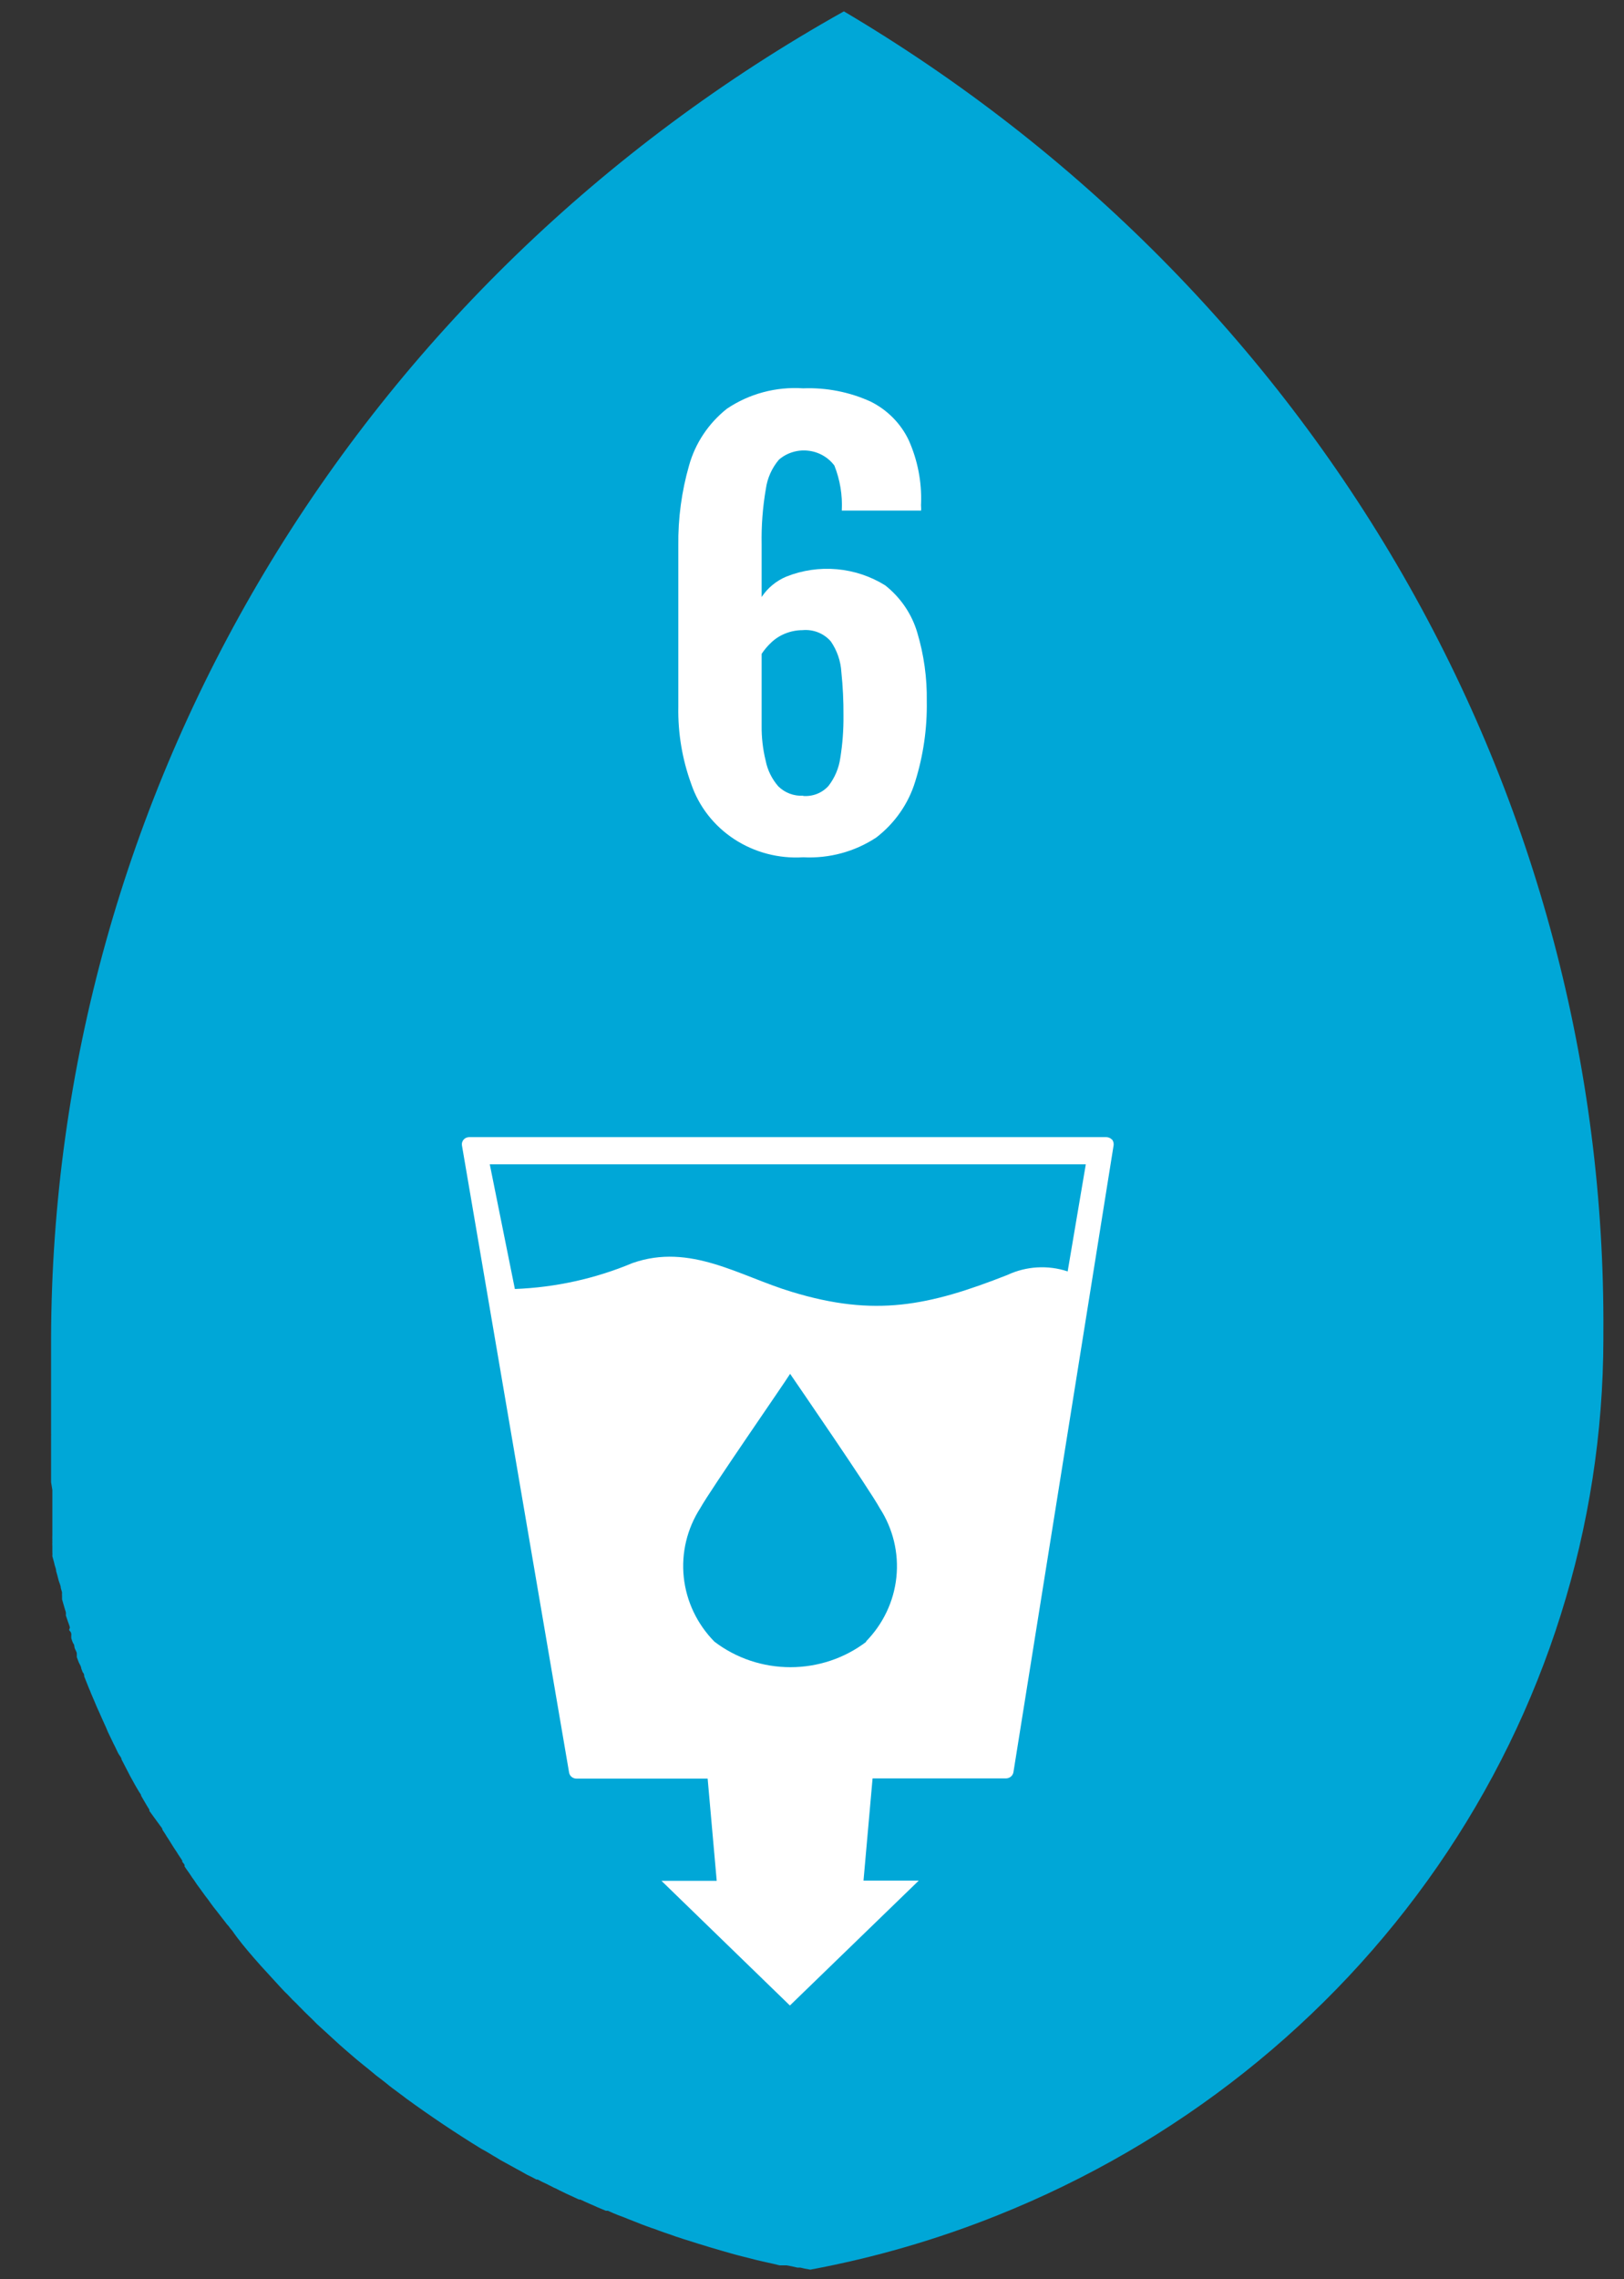 <svg width="77" height="108" viewBox="0 0 77 108" fill="none" xmlns="http://www.w3.org/2000/svg">
<rect x="0" y="0" width="77" height="108" fill="#333333" stroke="none"/>
<path d="M13.082 93.758L12.532 93.157L13.082 93.758Z" fill="#00A7D7"/>
<path d="M76.022 63.12V63.45C76.01 72.345 73.275 81.037 68.163 88.427C63.051 95.816 55.791 101.572 47.302 104.965C44.44 106.112 41.464 106.976 38.422 107.541L38.152 107.493L37.942 107.444H37.802L37.552 107.386L37.292 107.338H37.122H36.962L36.682 107.27L36.162 107.154L35.872 107.086L35.032 106.873L34.812 106.815C34.052 106.602 33.302 106.379 32.552 106.137L32.362 106.078L32.012 105.962L31.852 105.904L31.482 105.778L31.212 105.681L31.062 105.623L30.912 105.575L30.672 105.488L30.462 105.41L29.772 105.139L29.582 105.061L29.322 104.965L29.062 104.858L28.822 104.751H28.722L28.542 104.674L28.332 104.587L28.162 104.509L28.002 104.442L27.742 104.325L27.512 104.219H27.452L27.242 104.122L27.032 104.025L26.842 103.938L26.682 103.86L26.542 103.793L26.372 103.705C26.302 103.679 26.235 103.647 26.172 103.609L26.032 103.541L25.922 103.483L25.712 103.386L25.492 103.27H25.432L25.212 103.153L24.992 103.047L24.682 102.872L24.502 102.775L23.712 102.34L23.522 102.223L23.372 102.136L23.182 102.02L22.982 101.904L22.822 101.817C21.602 101.068 20.415 100.273 19.262 99.434L19.112 99.318L18.992 99.23L18.812 99.095L18.602 98.94L18.452 98.824L18.322 98.717L18.112 98.552L17.832 98.339L17.682 98.213L17.622 98.165L17.482 98.049L17.312 97.913L17.122 97.758L16.932 97.603L16.762 97.458L16.502 97.235L16.302 97.061L16.102 96.886L15.912 96.712L15.732 96.547L15.532 96.363L15.352 96.199L15.182 96.044L15.012 95.889L14.832 95.705L14.642 95.521L14.442 95.327L14.272 95.153L14.202 95.085L14.062 94.939L13.862 94.746L13.642 94.513L13.482 94.358L13.292 94.155L12.742 93.554L12.352 93.128L12.012 92.741C11.652 92.324 11.302 91.908 11.012 91.481C10.95 91.415 10.893 91.344 10.842 91.268C10.783 91.208 10.73 91.143 10.682 91.075L10.252 90.522L10.122 90.358L9.992 90.183L9.882 90.028C9.772 89.893 9.672 89.748 9.572 89.612L9.482 89.486L9.352 89.312L9.222 89.118L9.112 88.963L8.982 88.769L8.872 88.614L8.752 88.44V88.382C8.752 88.334 8.682 88.275 8.642 88.217V88.159L8.552 88.023L8.442 87.859C8.409 87.799 8.372 87.74 8.332 87.684C8.262 87.588 8.202 87.481 8.132 87.374L8.042 87.229L7.962 87.103C7.922 87.047 7.885 86.989 7.852 86.929L7.702 86.697C7.702 86.619 7.612 86.541 7.562 86.464L7.082 85.805V85.747L6.962 85.554L6.832 85.331L6.692 85.089C6.692 85.011 6.602 84.934 6.562 84.847L6.452 84.662L6.392 84.556L6.162 84.139L5.762 83.365C5.762 83.287 5.682 83.2 5.632 83.122C5.582 83.045 5.472 82.783 5.382 82.619L5.112 82.057L5.032 81.863L4.822 81.398C4.742 81.224 4.672 81.049 4.592 80.885L4.482 80.623L4.312 80.226C4.29 80.16 4.263 80.095 4.232 80.032L3.992 79.432C3.992 79.374 3.992 79.306 3.922 79.238L3.852 79.054C3.852 78.967 3.782 78.87 3.742 78.783C3.702 78.696 3.682 78.609 3.642 78.521C3.639 78.467 3.639 78.412 3.642 78.357C3.642 78.27 3.572 78.182 3.542 78.095C3.512 78.008 3.542 77.94 3.462 77.853C3.431 77.78 3.404 77.706 3.382 77.63C3.376 77.579 3.376 77.527 3.382 77.475C3.382 77.417 3.382 77.349 3.312 77.282C3.242 77.214 3.312 77.175 3.312 77.117C3.312 77.059 3.222 76.855 3.182 76.72L3.122 76.545C3.128 76.494 3.128 76.442 3.122 76.391L3.062 76.197L2.942 75.78C2.942 75.732 2.942 75.683 2.942 75.625C2.937 75.567 2.937 75.509 2.942 75.451L2.882 75.238C2.882 75.122 2.812 75.005 2.782 74.889L2.722 74.657L2.662 74.444C2.662 74.327 2.602 74.221 2.582 74.114C2.562 74.008 2.512 73.862 2.482 73.737C2.488 73.666 2.488 73.594 2.482 73.523V73.388V73.243C2.477 73.184 2.477 73.126 2.482 73.068C2.477 73.036 2.477 73.003 2.482 72.971C2.478 72.9 2.478 72.829 2.482 72.758C2.482 72.671 2.482 72.594 2.482 72.516C2.482 72.439 2.482 72.371 2.482 72.293V72.206C2.482 72.129 2.482 72.061 2.482 71.983V71.925C2.482 71.848 2.482 71.78 2.482 71.712C2.482 71.644 2.482 71.644 2.482 71.606V71.489C2.482 71.402 2.482 71.325 2.482 71.237C2.482 71.141 2.482 71.053 2.482 70.957V70.908C2.482 70.811 2.482 70.705 2.482 70.598L2.422 70.23C2.422 70.143 2.422 70.046 2.422 69.949V69.688C2.422 69.688 2.422 69.62 2.422 69.581V69.368V69.29C2.422 69.194 2.422 69.097 2.422 68.99C2.422 68.884 2.422 68.777 2.422 68.661C2.422 68.554 2.422 68.438 2.422 68.332V68.041C2.426 68.006 2.426 67.97 2.422 67.934C2.422 67.857 2.422 67.77 2.422 67.683C2.422 67.586 2.422 67.489 2.422 67.392C2.422 67.285 2.422 67.179 2.422 67.072V66.733C2.422 66.627 2.422 66.52 2.422 66.414V66.365C2.422 66.268 2.422 66.181 2.422 66.084V66.026C2.422 65.929 2.422 65.842 2.422 65.745C2.422 65.639 2.422 65.532 2.422 65.426C2.422 65.319 2.422 65.222 2.422 65.126V65.067C2.422 64.845 2.422 64.622 2.422 64.399C2.422 64.176 2.422 64.186 2.422 64.07V63.392C2.46 50.645 5.952 38.131 12.548 27.101C19.145 16.071 28.615 6.912 40.012 0.538C51.075 7.078 60.204 16.277 66.514 27.242C72.823 38.208 76.099 50.567 76.022 63.12Z" fill="#00A7D7"/>
<path d="M13.082 93.758L12.532 93.157L13.082 93.758Z" fill="#00A7D7"/>
<path d="M50.622 60.243C49.687 59.933 48.663 59.992 47.772 60.408C44.032 61.88 41.482 62.413 37.542 61.212C35.062 60.466 32.732 58.887 29.992 59.846C28.226 60.586 26.334 61.003 24.412 61.076L23.222 55.168H51.482L50.622 60.243ZM41.082 77.785C40.055 78.57 38.785 78.996 37.477 78.996C36.169 78.996 34.899 78.57 33.872 77.785C33.052 76.952 32.542 75.878 32.42 74.733C32.299 73.588 32.574 72.437 33.202 71.46C33.692 70.578 37.202 65.522 37.462 65.096C37.752 65.522 41.232 70.578 41.712 71.46C42.343 72.435 42.62 73.587 42.501 74.732C42.382 75.877 41.872 76.951 41.052 77.785M52.722 53.996C52.686 53.959 52.643 53.929 52.595 53.909C52.546 53.889 52.494 53.879 52.442 53.879H22.252C22.201 53.879 22.151 53.889 22.105 53.909C22.059 53.929 22.018 53.958 21.985 53.995C21.952 54.032 21.927 54.075 21.913 54.122C21.898 54.169 21.895 54.218 21.902 54.267L26.982 83.984C26.994 84.065 27.036 84.139 27.101 84.193C27.165 84.246 27.247 84.275 27.332 84.275H33.552L33.982 89.118H31.362L37.452 95.026L43.562 89.108H40.942L41.372 84.265H47.702C47.788 84.263 47.87 84.232 47.934 84.177C47.998 84.122 48.04 84.047 48.052 83.965L52.802 54.257C52.812 54.16 52.783 54.063 52.722 53.986" fill="white"/>
<path d="M38.082 40.62C36.924 40.693 35.774 40.391 34.812 39.761C33.851 39.132 33.133 38.211 32.772 37.142C32.346 35.97 32.139 34.733 32.162 33.491V25.858C32.145 24.572 32.316 23.291 32.672 22.052C32.967 20.999 33.592 20.061 34.462 19.369C35.519 18.655 36.796 18.314 38.082 18.4C39.185 18.358 40.283 18.574 41.282 19.029C42.082 19.428 42.719 20.077 43.092 20.87C43.508 21.808 43.706 22.823 43.672 23.843C43.667 23.901 43.667 23.96 43.672 24.018C43.677 24.076 43.677 24.134 43.672 24.192H39.912C39.95 23.466 39.831 22.74 39.562 22.061C39.416 21.865 39.23 21.701 39.014 21.579C38.799 21.457 38.559 21.38 38.311 21.354C38.063 21.327 37.812 21.351 37.575 21.425C37.337 21.498 37.118 21.619 36.932 21.78C36.596 22.177 36.382 22.657 36.312 23.165C36.162 24.036 36.095 24.918 36.112 25.8V28.289C36.394 27.861 36.801 27.524 37.282 27.321C38.04 27.019 38.863 26.899 39.679 26.972C40.496 27.044 41.282 27.307 41.972 27.737C42.703 28.315 43.233 29.096 43.492 29.975C43.807 31.029 43.959 32.122 43.942 33.22C43.964 34.512 43.779 35.799 43.392 37.036C43.073 38.079 42.43 39.002 41.552 39.68C40.533 40.355 39.314 40.685 38.082 40.62ZM38.082 37.714C38.306 37.731 38.532 37.697 38.74 37.615C38.948 37.532 39.134 37.404 39.282 37.239C39.582 36.85 39.775 36.394 39.842 35.912C39.949 35.249 39.999 34.579 39.992 33.907C39.997 33.218 39.964 32.53 39.892 31.844C39.862 31.325 39.69 30.824 39.392 30.391C39.23 30.203 39.023 30.057 38.79 29.964C38.556 29.871 38.303 29.835 38.052 29.858C37.767 29.859 37.484 29.915 37.222 30.023C36.975 30.122 36.751 30.267 36.562 30.449C36.391 30.61 36.24 30.788 36.112 30.982V34.392C36.106 34.946 36.17 35.499 36.302 36.038C36.39 36.488 36.597 36.909 36.902 37.259C37.055 37.41 37.239 37.528 37.442 37.605C37.646 37.681 37.864 37.715 38.082 37.704V37.714Z" fill="white"/>
</svg>
